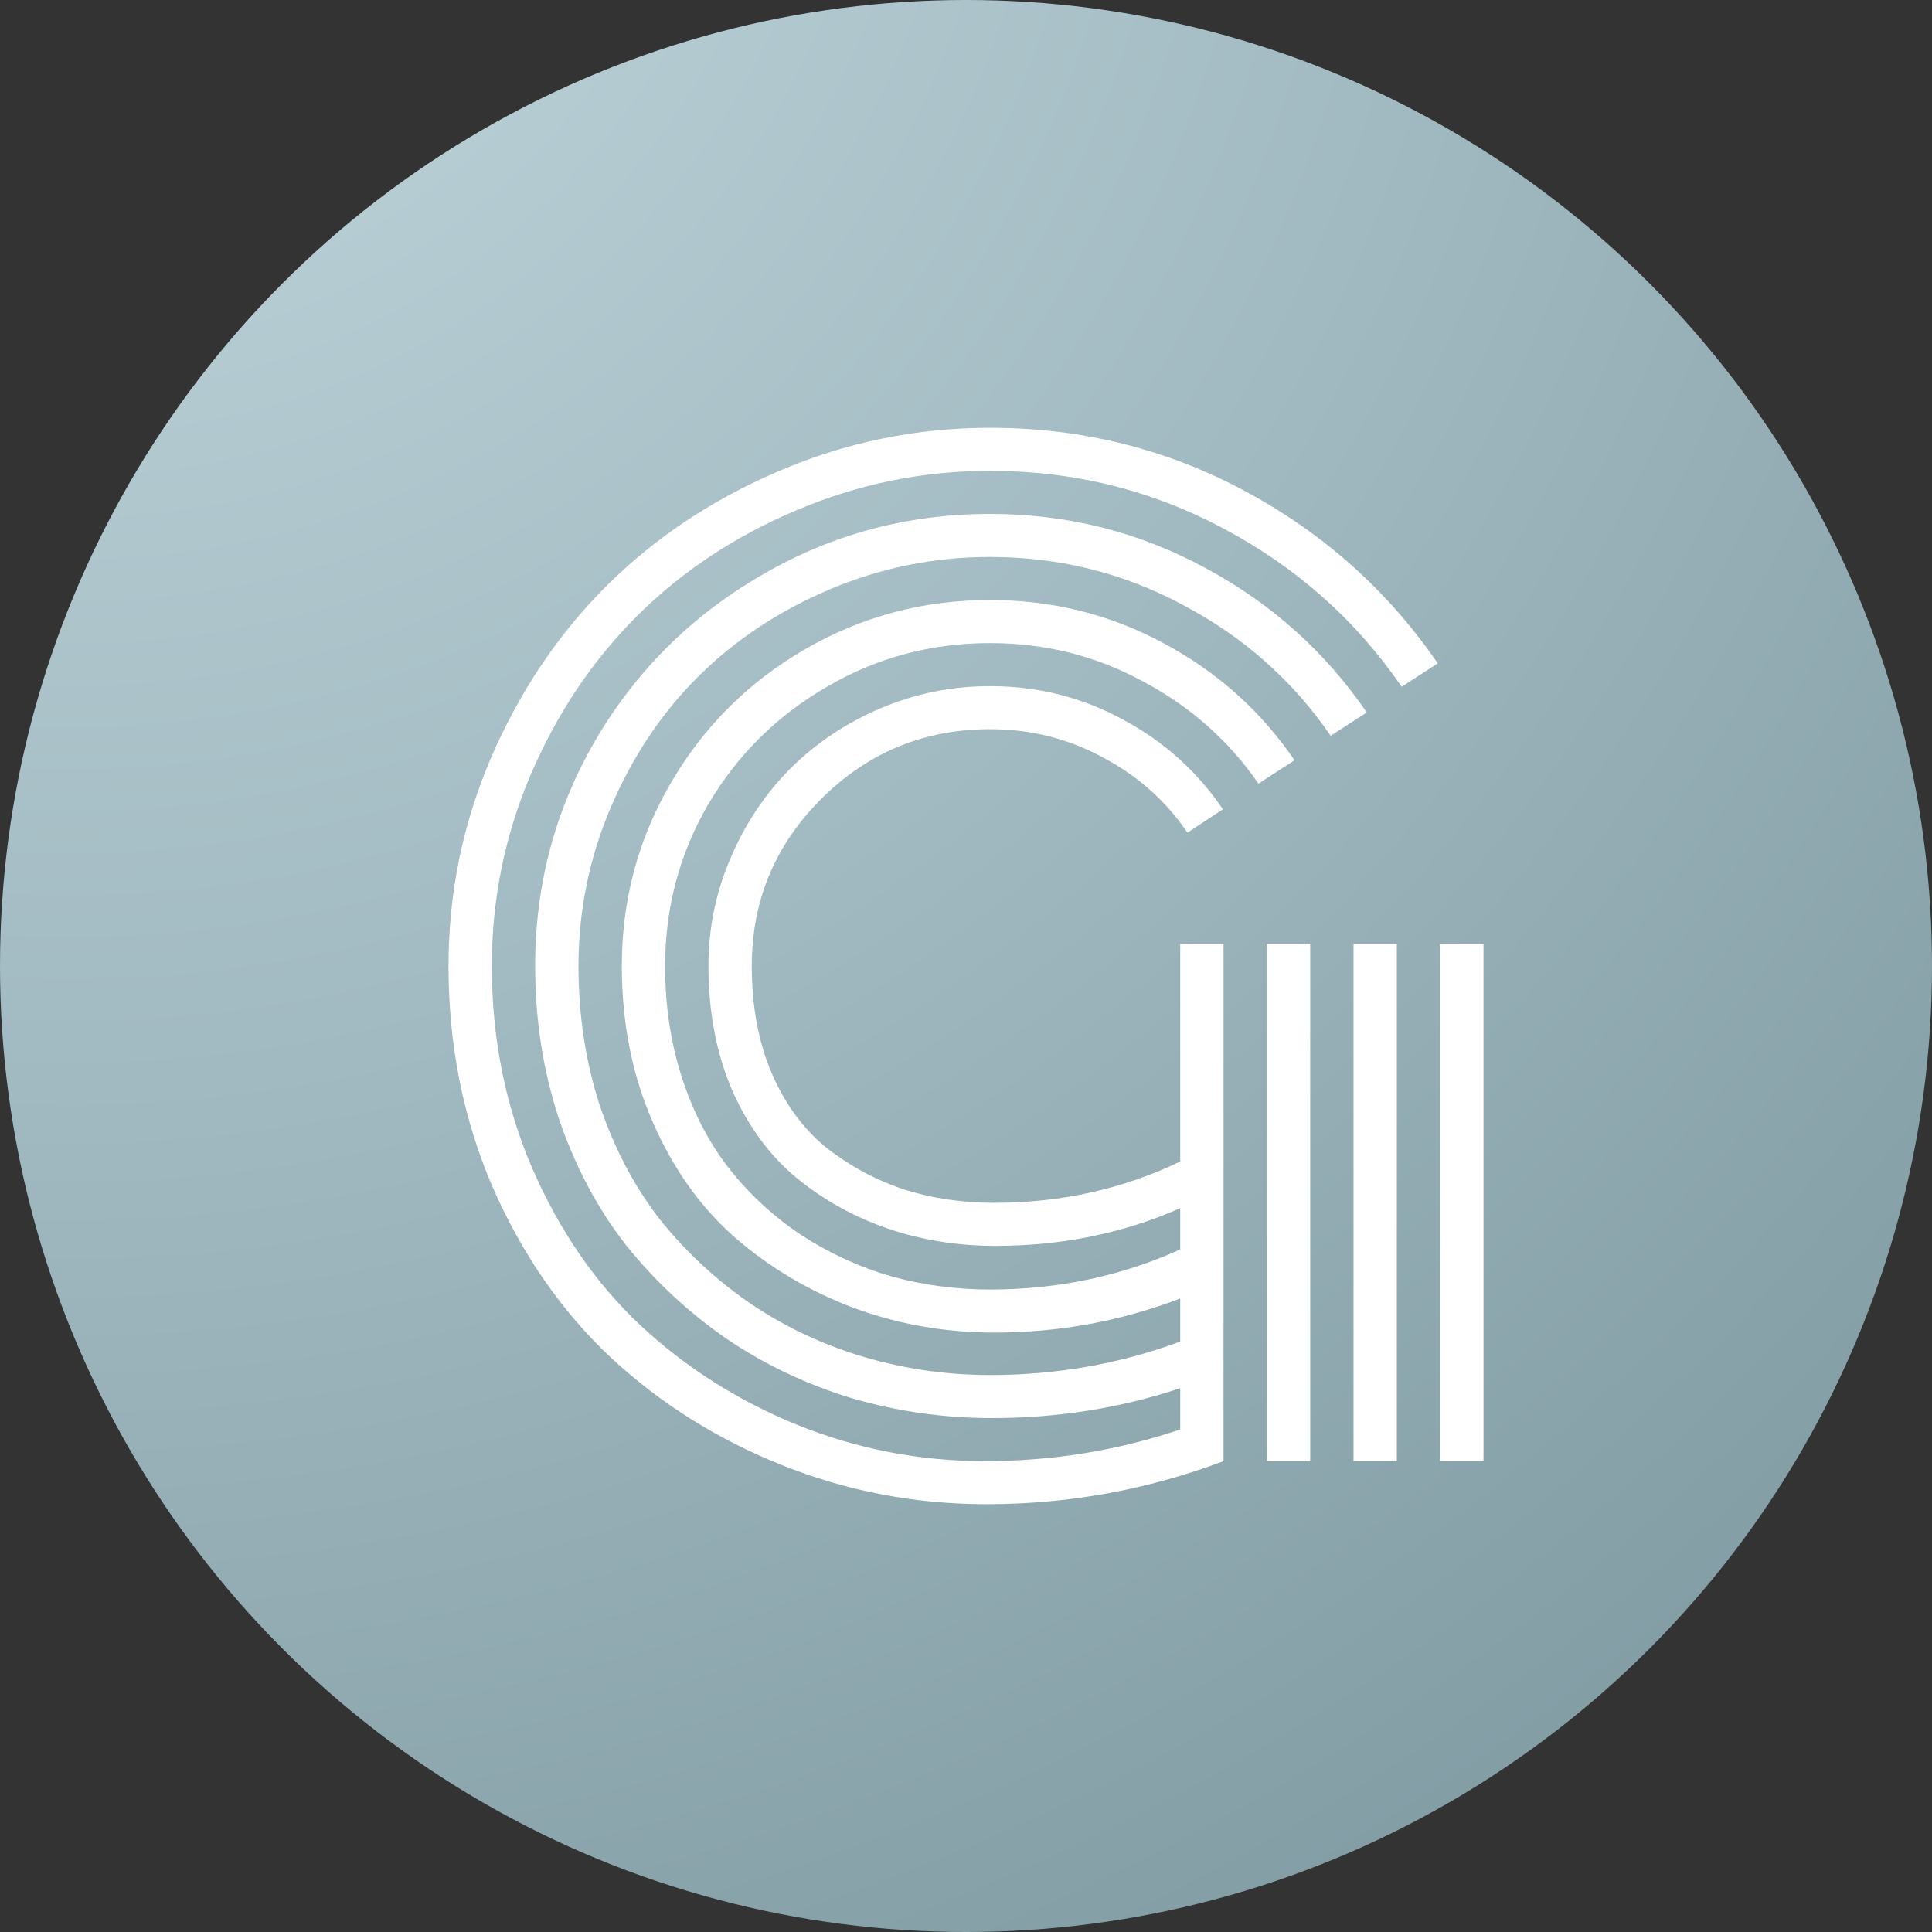 <svg width="280" height="280" viewBox="0 0 280 280" fill="none" xmlns="http://www.w3.org/2000/svg">
<rect x="0" y="0" width="280" height="280" fill="#333333" stroke="none"/>
<circle cx="140" cy="140" r="140" fill="url(#paint0_radial)"/>
<path d="M183.605 136.793H189.884V211.76H183.605V136.793ZM208.721 136.793H215V211.76H208.721V136.793ZM196.163 136.793H202.442V211.76H196.163V136.793ZM177.326 136.793V211.76C166.279 215.92 154.826 218 142.965 218C132.674 218 122.82 216.122 113.401 212.367C103.983 208.611 95.698 203.411 88.546 196.767C81.395 190.064 75.669 181.802 71.366 171.98C67.122 162.1 65 151.44 65 140C65 129.427 67.064 119.344 71.192 109.753C75.378 100.104 80.959 91.813 87.936 84.88C94.971 77.889 103.314 72.342 112.965 68.24C122.674 64.08 132.849 62 143.488 62C156.744 62 169.07 65.062 180.465 71.187C191.86 77.311 201.163 85.631 208.372 96.147L203.14 99.527C196.512 89.878 187.936 82.251 177.413 76.647C166.948 71.042 155.64 68.24 143.488 68.24C133.721 68.24 124.36 70.147 115.407 73.96C106.512 77.716 98.837 82.8 92.384 89.213C85.93 95.627 80.785 103.282 76.948 112.18C73.169 121.02 71.279 130.293 71.279 140C71.279 150.458 73.227 160.222 77.122 169.293C81.076 178.364 86.308 185.962 92.82 192.087C99.389 198.211 107.006 203.036 115.669 206.56C124.331 210.027 133.343 211.76 142.703 211.76C152.529 211.76 161.977 210.229 171.047 207.167V201.187C162.384 204.076 153.285 205.52 143.75 205.52C136.831 205.52 130.087 204.567 123.517 202.66C117.006 200.696 110.959 197.836 105.378 194.08C99.855 190.267 95 185.76 90.814 180.56C86.686 175.302 83.43 169.207 81.046 162.273C78.721 155.282 77.558 147.858 77.558 140C77.558 128.156 80.494 117.207 86.366 107.153C92.296 97.1 100.32 89.156 110.436 83.32C120.552 77.427 131.57 74.48 143.488 74.48C154.651 74.48 165.029 77.08 174.622 82.28C184.215 87.422 192.035 94.413 198.081 103.253L192.849 106.633C187.384 98.66 180.291 92.362 171.57 87.74C162.907 83.06 153.547 80.72 143.488 80.72C135.407 80.72 127.674 82.28 120.291 85.4C112.907 88.52 106.541 92.738 101.192 98.053C95.901 103.311 91.686 109.609 88.546 116.947C85.407 124.284 83.837 131.969 83.837 140C83.837 147.222 84.884 154.011 86.977 160.367C89.128 166.664 92.064 172.182 95.785 176.92C99.564 181.6 103.953 185.644 108.953 189.053C113.953 192.404 119.39 194.947 125.262 196.68C131.192 198.413 137.267 199.28 143.488 199.28C153.14 199.28 162.326 197.662 171.047 194.427V188.187C162.442 191.48 153.459 193.127 144.099 193.127C137.006 193.127 130.233 191.942 123.779 189.573C117.326 187.147 111.57 183.738 106.512 179.347C101.512 174.956 97.529 169.351 94.564 162.533C91.599 155.716 90.116 148.204 90.116 140C90.116 130.409 92.5 121.54 97.267 113.393C102.035 105.247 108.517 98.804 116.715 94.067C124.913 89.329 133.837 86.96 143.488 86.96C152.5 86.96 160.872 89.04 168.605 93.2C176.395 97.36 182.733 103.022 187.616 110.187L182.384 113.567C178.081 107.327 172.5 102.387 165.64 98.747C158.837 95.049 151.453 93.2 143.488 93.2C134.942 93.2 127.064 95.309 119.855 99.527C112.645 103.687 106.919 109.349 102.674 116.513C98.488 123.678 96.395 131.507 96.395 140C96.395 145.893 97.238 151.382 98.924 156.467C100.61 161.551 102.936 165.942 105.901 169.64C108.866 173.338 112.326 176.487 116.279 179.087C120.291 181.687 124.593 183.651 129.186 184.98C133.779 186.251 138.547 186.887 143.488 186.887C153.314 186.887 162.5 184.951 171.047 181.08V175.1C162.791 178.74 153.866 180.56 144.273 180.56C138.75 180.56 133.547 179.722 128.663 178.047C123.779 176.371 119.36 173.916 115.407 170.68C111.512 167.444 108.401 163.198 106.076 157.94C103.808 152.624 102.674 146.644 102.674 140C102.674 134.511 103.75 129.282 105.901 124.313C108.052 119.287 110.959 114.953 114.622 111.313C118.285 107.673 122.616 104.784 127.616 102.647C132.674 100.509 137.965 99.44 143.488 99.44C150.407 99.44 156.831 101.058 162.762 104.293C168.692 107.471 173.517 111.804 177.238 117.293L172.093 120.673C168.953 116.051 164.855 112.411 159.797 109.753C154.797 107.038 149.36 105.68 143.488 105.68C133.953 105.68 125.814 109.031 119.07 115.733C112.326 122.436 108.953 130.524 108.953 140C108.953 145.836 109.913 151.007 111.831 155.513C113.75 159.962 116.366 163.544 119.68 166.26C123.052 168.918 126.773 170.94 130.843 172.327C134.971 173.656 139.39 174.32 144.099 174.32C153.75 174.32 162.733 172.327 171.047 168.34V136.793H177.326Z" fill="white"/>
<defs>
<radialGradient id="paint0_radial" cx="0" cy="0" r="1" gradientUnits="userSpaceOnUse" gradientTransform="translate(7 -43.5) rotate(55.671) scale(410.504)">
<stop stop-color="#C5DAE1"/>
<stop offset="1" stop-color="#7C979F"/>
</radialGradient>
</defs>
</svg>
